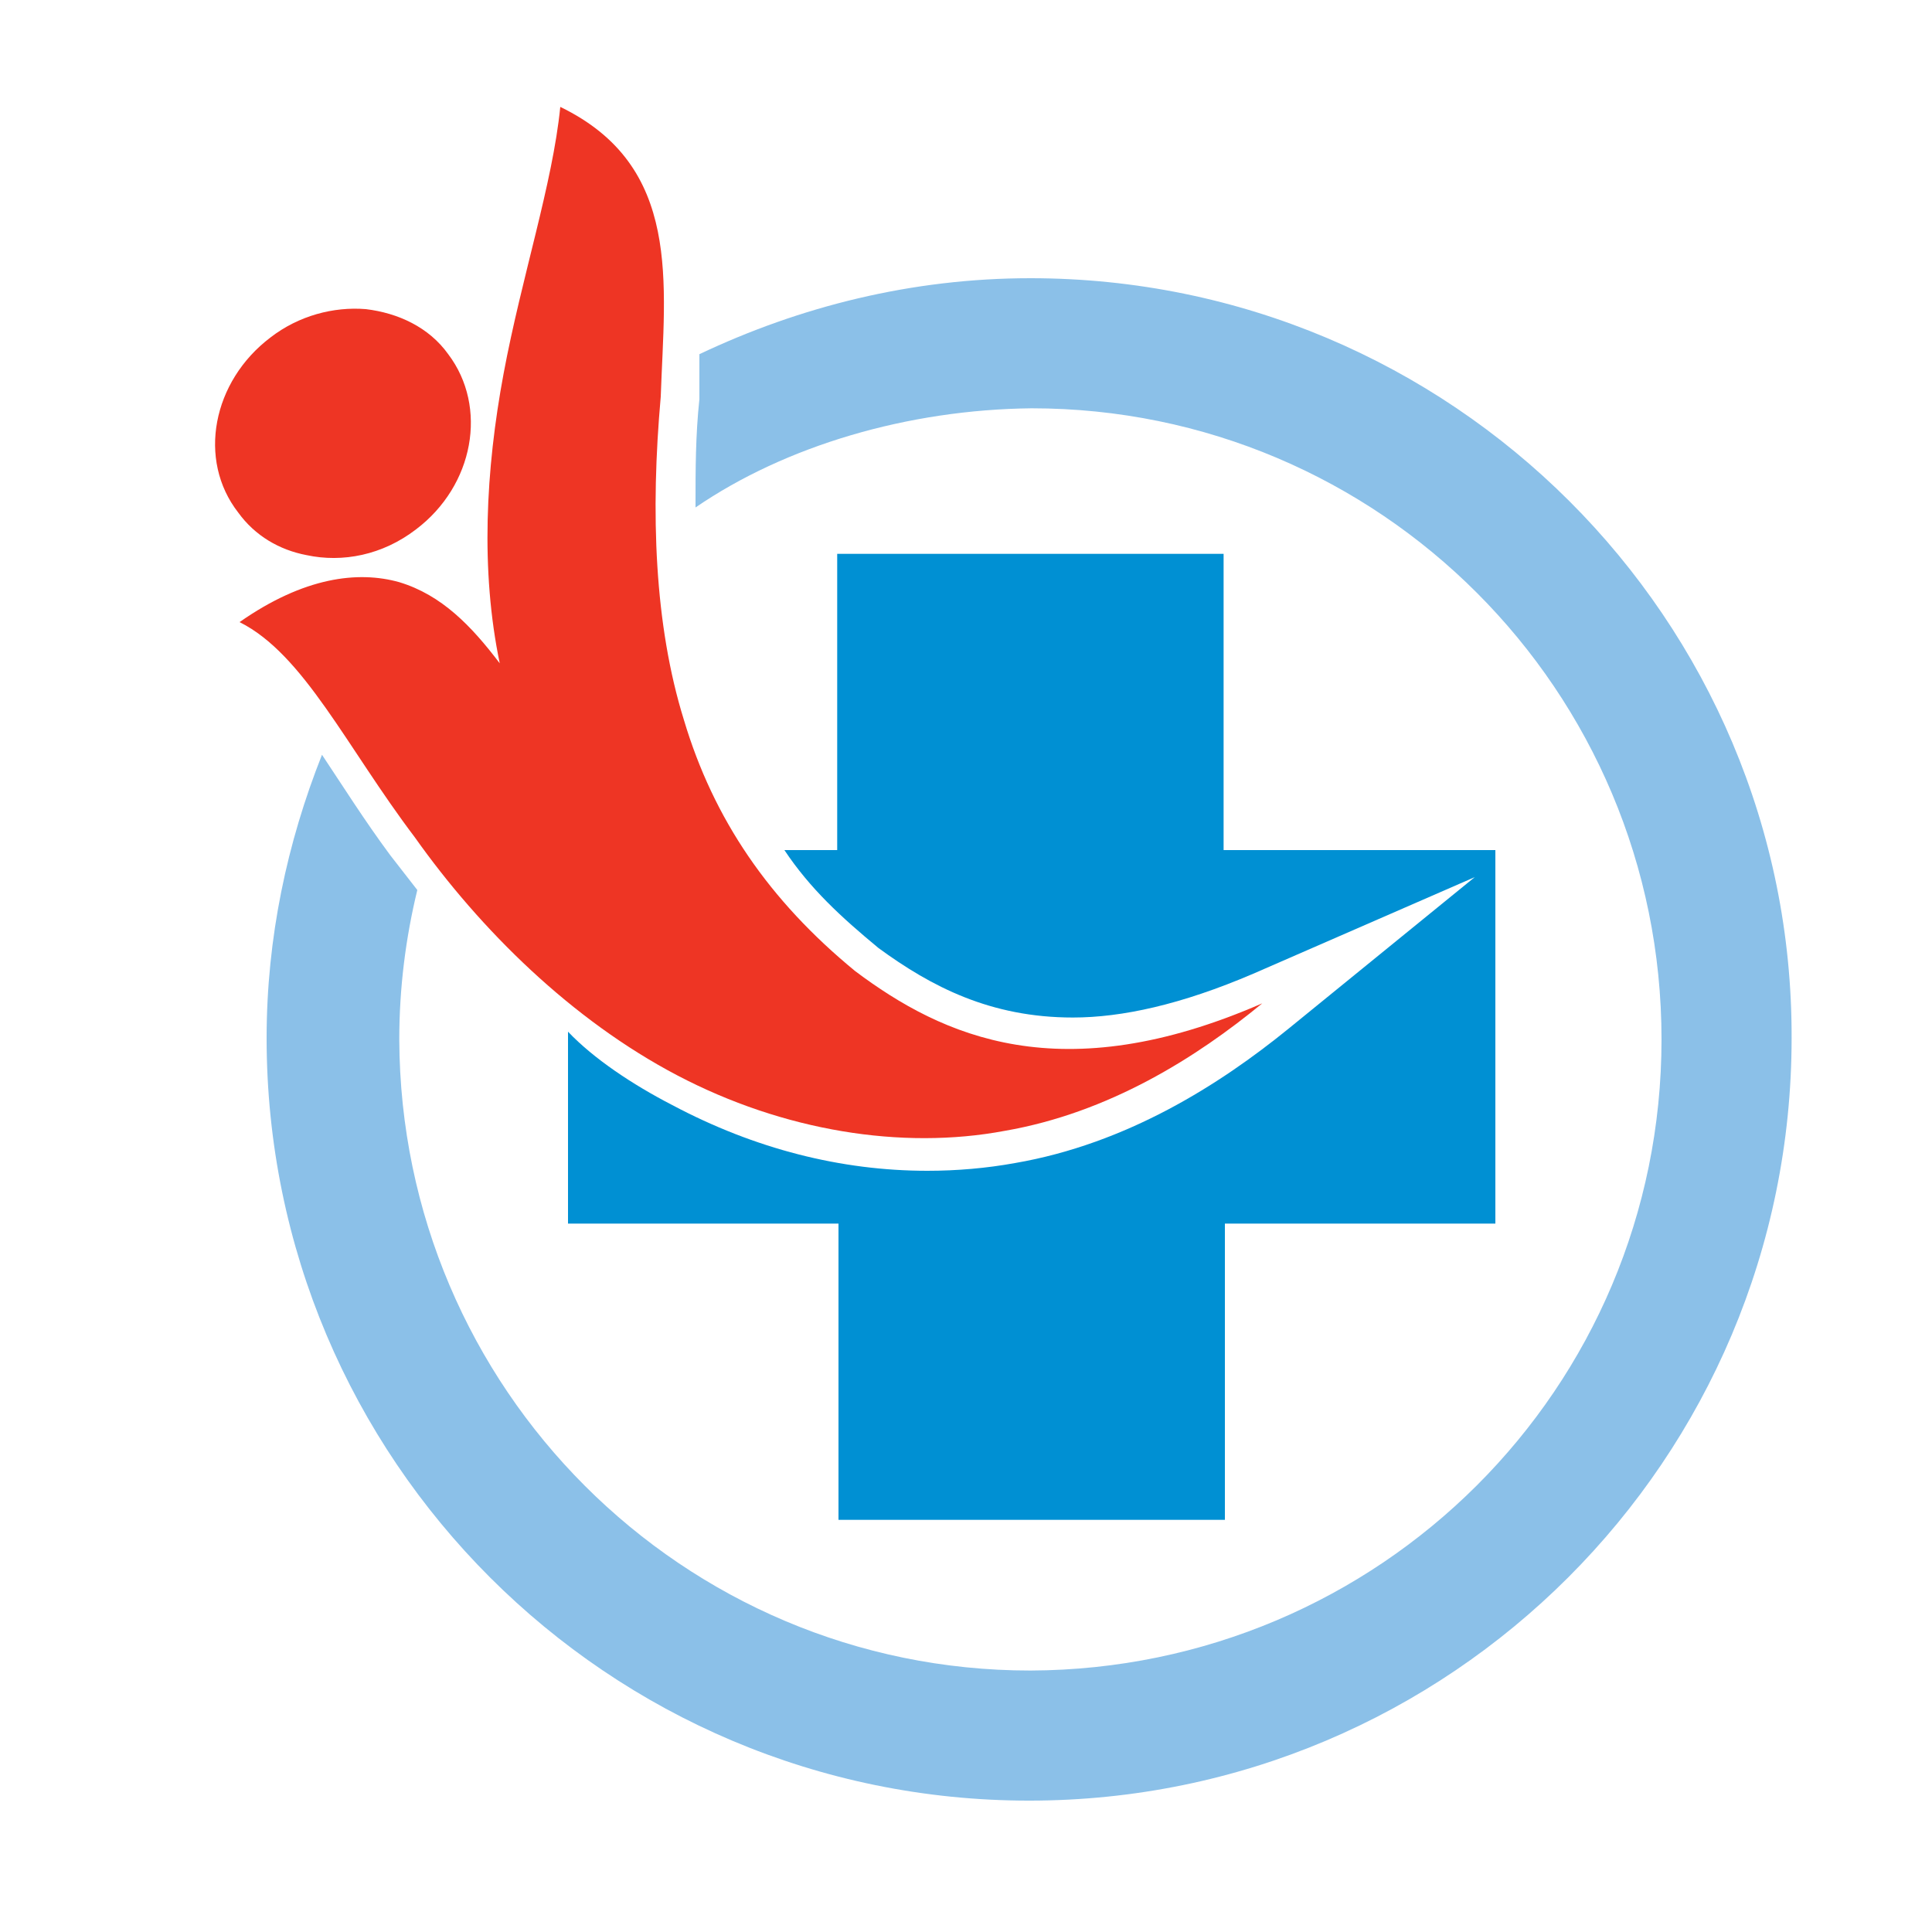 <?xml version="1.0" encoding="utf-8"?>
<!-- Generator: Adobe Illustrator 18.1.0, SVG Export Plug-In . SVG Version: 6.00 Build 0)  -->
<svg version="1.0" id="Layer_1" xmlns="http://www.w3.org/2000/svg" xmlns:xlink="http://www.w3.org/1999/xlink" x="0px" y="0px"
	 viewBox="0 0 150 150" enable-background="new 0 0 150 150" xml:space="preserve">
<g>
	<path fill="#8BC0E8" d="M80,21.6c-9.2,0-17.9,2.2-25.7,5.9c0,1.2,0,2.4,0,3.5C54,33.8,54,36.5,54,39.1c0,0.1,0,0.2,0,0.3
		c7-4.8,16.5-7.6,26.1-7.7c27,0,48.9,21.9,48.9,49c0,27.1-21.9,48.9-49,49c-27,0-48.9-21.9-49-49c0-4,0.5-7.9,1.4-11.6
		c-0.7-0.9-1.4-1.8-2.1-2.7c-2-2.7-3.7-5.4-5.3-7.8c-2.7,6.8-4.3,14.2-4.3,22c0,32.7,26.5,59.2,59.2,59.2
		c32.7,0,59.2-26.5,59.2-59.2C139.2,48.1,112.7,21.6,80,21.6z"/>
	<path fill="#0090D3" d="M65,43v23h-4.1c2,3,4.4,5.2,7.3,7.6c4.1,3,8.7,5.4,15.1,5.4c3.8,0,8.4-1,14-3.4l17.2-7.5L100,79.9
		c-5.3,4.3-12.5,8.9-21.2,10.4c-2.2,0.4-4.5,0.6-6.8,0.6c-6.7,0-13.4-1.7-19.8-5.1c-3.1-1.6-6.1-3.6-8.1-5.7V95h21v23h30V95h21V66
		H95V43H65z"/>
	<path fill="#EE3524" d="M32.2,65c5.1,7.2,12.2,14.2,20.4,18.5c8.2,4.3,17.4,5.8,25.4,4.3c8.1-1.4,14.9-5.7,20-9.9
		c-15.6,6.8-24.8,2.6-31.6-2.5c-6.7-5.5-11-11.8-13.3-19.5c-2.3-7.4-2.6-16.1-1.8-25.1C51.6,22,53,12.9,43.5,8.3
		c-0.6,6-3,13.2-4.4,20.7c-1.4,7.5-1.8,15.3-0.3,22.5c-2.2-2.9-4.5-5.3-7.8-6.3c-3.2-0.9-7.4-0.4-12.4,3.1
		C23.6,50.8,26.9,58,32.2,65z"/>
	<path fill="#EE3524" d="M23.8,43.1c2.8,0.6,5.9,0,8.5-2c4.5-3.4,5.6-9.5,2.5-13.6c-1.5-2.1-3.9-3.2-6.4-3.5
		c-2.5-0.2-5.2,0.5-7.4,2.2c-4.5,3.4-5.7,9.5-2.5,13.6C19.8,41.6,21.7,42.7,23.8,43.1z"/>
</g>
</svg>
